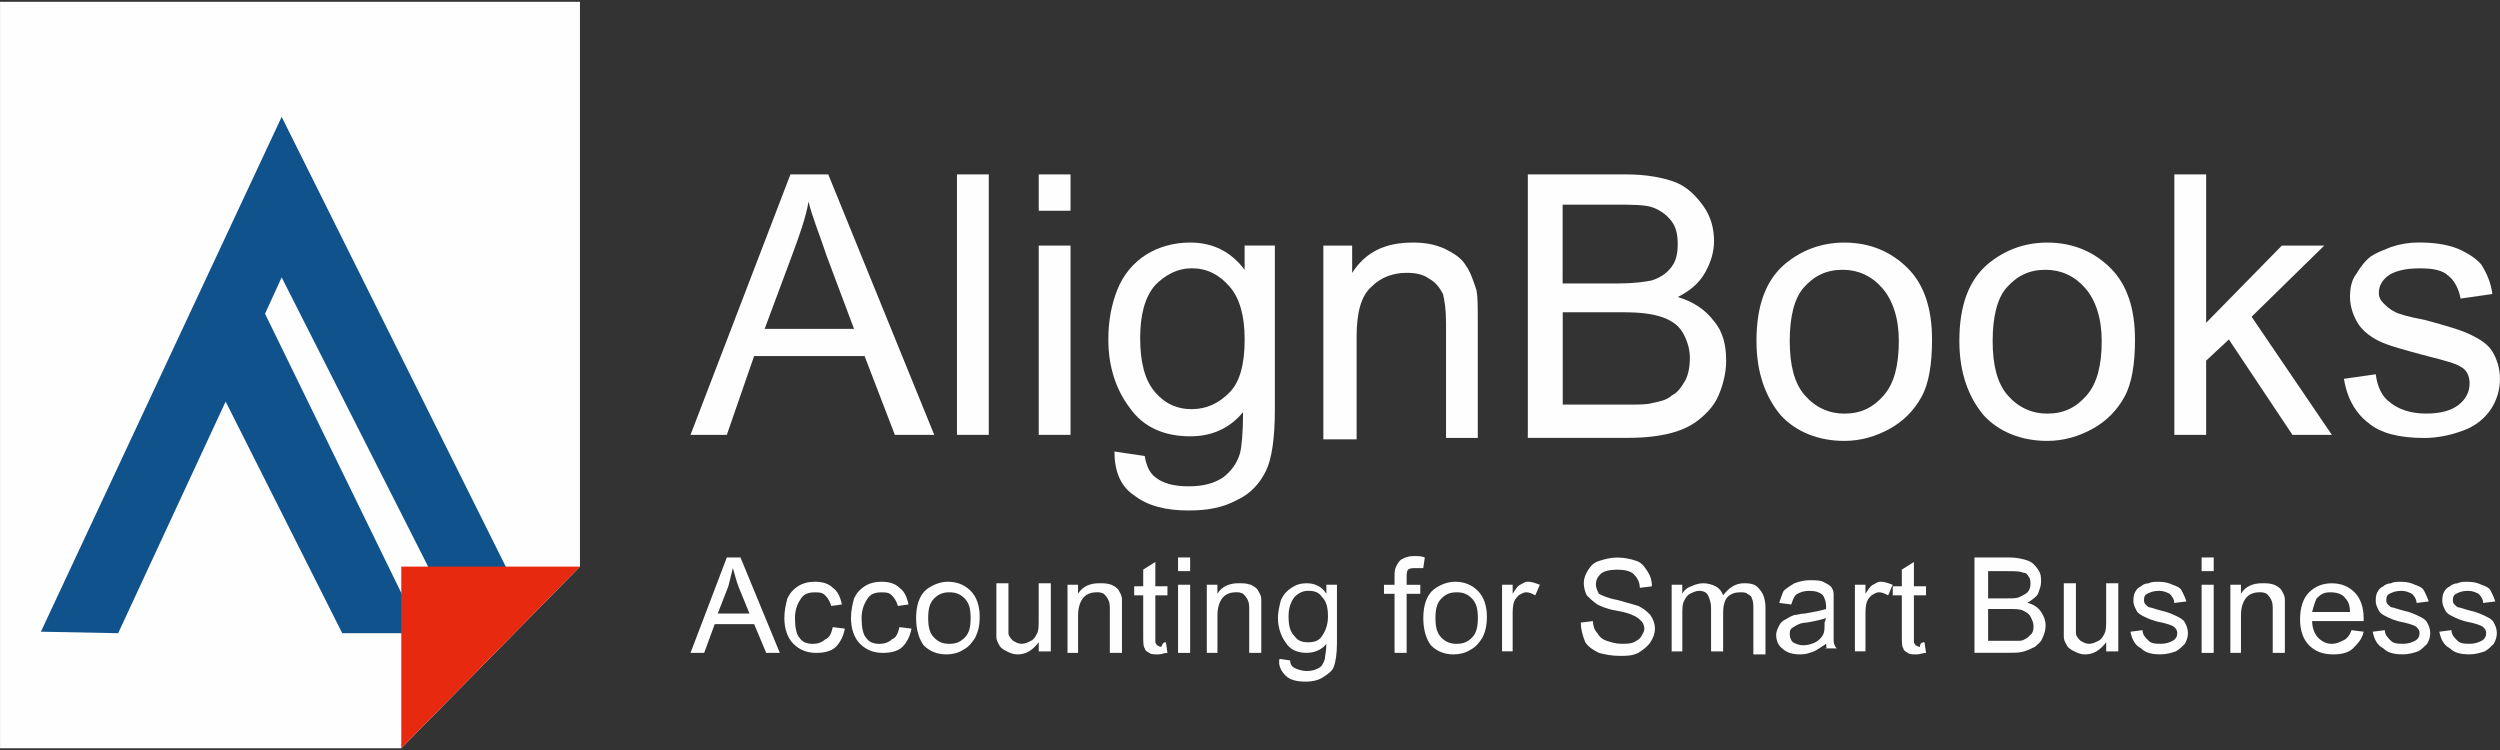 <?xml version="1.0" encoding="utf-8"?>
<!-- Generator: Adobe Illustrator 16.0.0, SVG Export Plug-In . SVG Version: 6.00 Build 0)  -->
<!DOCTYPE svg PUBLIC "-//W3C//DTD SVG 1.1//EN" "http://www.w3.org/Graphics/SVG/1.1/DTD/svg11.dtd">
<svg version="1.1" id="Isolation_Mode" xmlns="http://www.w3.org/2000/svg" xmlns:xlink="http://www.w3.org/1999/xlink" x="0px"
	 y="0px" width="64.793px" height="19.44px" viewBox="147.604 170.28 64.793 19.44"
	 enable-background="new 147.604 170.28 64.793 19.44" xml:space="preserve">
<rect x="147.604" y="170.28" width="64.793" height="19.44" fill="#333333" stroke="none"/>
<g>
	<path fill="#FEFEFE" d="M167.422,178.803h2.316l-0.707-1.884c-0.195-0.589-0.393-1.06-0.471-1.413
		c-0.078,0.432-0.235,0.864-0.393,1.295L167.422,178.803z M165.5,181.55l2.59-6.75h0.98l2.747,6.75h-1.021l-0.784-2.041h-2.864
		l-0.707,2.041H165.5z"/>
	<rect x="172.406" y="174.8" fill="#FEFEFE" width="0.824" height="6.75"/>
	<path fill="#FEFEFE" d="M174.525,181.55v-4.905h0.824v4.905H174.525z M174.525,175.742V174.8h0.824v0.942H174.525z"/>
	<path fill="#FEFEFE" d="M177.154,179.039c0,0.628,0.118,1.099,0.393,1.413c0.275,0.314,0.589,0.432,0.941,0.432
		c0.393,0,0.707-0.156,0.981-0.432c0.274-0.275,0.393-0.746,0.393-1.374c0-0.588-0.118-1.06-0.393-1.374s-0.589-0.471-0.981-0.471
		c-0.353,0-0.666,0.157-0.941,0.432C177.272,177.979,177.154,178.45,177.154,179.039 M176.487,181.982l0.785,0.117
		c0.039,0.235,0.118,0.432,0.274,0.549c0.196,0.157,0.471,0.236,0.863,0.236s0.667-0.079,0.902-0.236
		c0.196-0.156,0.354-0.353,0.432-0.627c0.039-0.158,0.078-0.511,0.078-1.061c-0.353,0.432-0.823,0.628-1.373,0.628
		c-0.666,0-1.217-0.235-1.569-0.745c-0.353-0.471-0.55-1.06-0.55-1.766c0-0.471,0.079-0.902,0.236-1.295
		c0.156-0.393,0.432-0.707,0.745-0.903c0.313-0.196,0.706-0.313,1.138-0.313c0.589,0,1.06,0.235,1.413,0.706v-0.628h0.784v4.238
		c0,0.746-0.078,1.295-0.234,1.609c-0.157,0.313-0.393,0.588-0.746,0.746c-0.354,0.195-0.746,0.273-1.256,0.273
		c-0.588,0-1.059-0.117-1.412-0.393C176.645,182.885,176.487,182.492,176.487,181.982z"/>
	<path fill="#FEFEFE" d="M181.902,181.55v-4.905h0.746v0.707c0.354-0.549,0.863-0.785,1.57-0.785c0.313,0,0.549,0.039,0.824,0.157
		c0.234,0.118,0.432,0.235,0.549,0.432c0.117,0.157,0.196,0.393,0.274,0.628c0.039,0.157,0.039,0.432,0.039,0.824v3.022h-0.823
		v-2.983c0-0.353-0.039-0.588-0.079-0.746c-0.079-0.157-0.196-0.314-0.353-0.393c-0.158-0.118-0.354-0.157-0.59-0.157
		c-0.353,0-0.666,0.118-0.902,0.353c-0.273,0.235-0.393,0.667-0.393,1.295v2.668h-0.863V181.55z"/>
	<path fill="#FEFEFE" d="M188.104,180.766h1.688c0.274,0,0.51,0,0.627-0.039c0.197-0.04,0.393-0.079,0.511-0.197
		c0.157-0.078,0.235-0.196,0.354-0.392c0.078-0.157,0.117-0.353,0.117-0.588s-0.078-0.471-0.196-0.667
		c-0.117-0.196-0.314-0.314-0.549-0.392c-0.236-0.079-0.55-0.118-0.981-0.118h-1.569V180.766L188.104,180.766z M188.104,177.626
		h1.451c0.393,0,0.668-0.04,0.863-0.079c0.236-0.079,0.393-0.196,0.511-0.354c0.118-0.157,0.157-0.353,0.157-0.588
		s-0.039-0.432-0.157-0.589c-0.118-0.157-0.274-0.274-0.471-0.353s-0.55-0.079-1.021-0.079h-1.334V177.626z M187.201,181.55v-6.75
		h2.551c0.51,0,0.941,0.079,1.256,0.196c0.313,0.118,0.549,0.353,0.745,0.628c0.196,0.274,0.274,0.588,0.274,0.902
		c0,0.275-0.078,0.549-0.235,0.824s-0.393,0.471-0.706,0.628c0.393,0.118,0.706,0.314,0.941,0.628
		c0.235,0.274,0.314,0.628,0.314,1.02c0,0.314-0.079,0.628-0.197,0.902c-0.117,0.275-0.313,0.471-0.51,0.629
		c-0.195,0.156-0.432,0.273-0.746,0.353c-0.313,0.078-0.666,0.118-1.098,0.118h-2.59V181.55z"/>
	<path fill="#FEFEFE" d="M193.989,179.117c0,0.627,0.118,1.099,0.394,1.412c0.273,0.314,0.627,0.471,1.02,0.471
		c0.432,0,0.746-0.156,1.021-0.471c0.274-0.313,0.392-0.785,0.392-1.412c0-0.589-0.156-1.06-0.432-1.374
		c-0.273-0.314-0.627-0.471-1.02-0.471c-0.432,0-0.746,0.157-1.021,0.471C194.107,178.018,193.989,178.489,193.989,179.117
		 M193.127,179.117c0-0.903,0.234-1.57,0.745-2.001c0.431-0.354,0.941-0.549,1.53-0.549c0.667,0,1.217,0.235,1.648,0.667
		s0.627,1.06,0.627,1.844c0,0.628-0.078,1.138-0.274,1.491c-0.196,0.354-0.471,0.629-0.823,0.824
		c-0.354,0.196-0.746,0.314-1.178,0.314c-0.667,0-1.256-0.235-1.648-0.667C193.361,180.568,193.127,179.941,193.127,179.117z"/>
	<path fill="#FEFEFE" d="M199.248,179.117c0,0.627,0.118,1.099,0.393,1.412c0.274,0.314,0.628,0.471,1.021,0.471
		c0.431,0,0.745-0.156,1.021-0.471c0.273-0.313,0.392-0.785,0.392-1.412c0-0.589-0.157-1.06-0.432-1.374s-0.628-0.471-1.021-0.471
		c-0.432,0-0.745,0.157-1.02,0.471C199.366,178.018,199.248,178.489,199.248,179.117 M198.385,179.117
		c0-0.903,0.235-1.57,0.746-2.001c0.432-0.354,0.941-0.549,1.53-0.549c0.667,0,1.216,0.235,1.647,0.667s0.629,1.06,0.629,1.844
		c0,0.628-0.079,1.138-0.275,1.491c-0.195,0.354-0.471,0.629-0.824,0.824c-0.354,0.196-0.746,0.314-1.177,0.314
		c-0.667,0-1.256-0.235-1.648-0.667C198.62,180.568,198.385,179.941,198.385,179.117z"/>
	<polygon fill="#FEFEFE" points="203.957,181.55 203.957,174.8 204.781,174.8 204.781,178.646 206.743,176.645 207.842,176.645 
		205.959,178.489 208.039,181.55 207.018,181.55 205.37,179.078 204.781,179.627 204.781,181.55 	"/>
	<path fill="#FEFEFE" d="M208.353,180.098l0.824-0.118c0.039,0.313,0.157,0.588,0.392,0.746c0.197,0.156,0.511,0.273,0.902,0.273
		c0.394,0,0.668-0.078,0.864-0.234c0.196-0.158,0.274-0.354,0.274-0.55s-0.078-0.354-0.235-0.432
		c-0.118-0.079-0.393-0.157-0.863-0.275c-0.589-0.157-1.021-0.274-1.256-0.392s-0.432-0.275-0.55-0.471
		c-0.117-0.196-0.195-0.432-0.195-0.667s0.039-0.432,0.156-0.589c0.118-0.196,0.236-0.353,0.393-0.471
		c0.118-0.079,0.314-0.157,0.51-0.235c0.236-0.079,0.471-0.118,0.707-0.118c0.393,0,0.706,0.039,1.02,0.157
		c0.275,0.118,0.511,0.275,0.629,0.432c0.117,0.196,0.235,0.432,0.274,0.746l-0.824,0.118c-0.039-0.235-0.157-0.471-0.313-0.588
		c-0.157-0.157-0.432-0.196-0.746-0.196c-0.393,0-0.667,0.079-0.824,0.196c-0.156,0.118-0.235,0.274-0.235,0.432
		c0,0.118,0.04,0.196,0.118,0.274c0.078,0.079,0.156,0.157,0.313,0.236c0.079,0.039,0.313,0.118,0.745,0.196
		c0.59,0.157,0.981,0.275,1.217,0.393c0.236,0.118,0.432,0.235,0.55,0.432s0.196,0.432,0.196,0.707c0,0.274-0.078,0.549-0.235,0.785
		s-0.393,0.432-0.706,0.549c-0.314,0.118-0.668,0.197-1.021,0.197c-0.627,0-1.137-0.118-1.451-0.393
		C208.666,181,208.431,180.607,208.353,180.098"/>
	<path fill="#FEFEFE" d="M166.206,186.181h0.823l-0.273-0.667c-0.079-0.197-0.118-0.393-0.158-0.511
		c-0.039,0.157-0.078,0.313-0.117,0.472L166.206,186.181z M165.5,187.201l0.941-2.473h0.354l1.02,2.473h-0.353l-0.313-0.746h-1.021
		l-0.274,0.746H165.5z"/>
	<path fill="#FEFEFE" d="M169.188,186.533l0.313,0.039c-0.039,0.197-0.117,0.354-0.234,0.472c-0.118,0.118-0.314,0.157-0.511,0.157
		c-0.235,0-0.432-0.078-0.589-0.235c-0.156-0.157-0.235-0.394-0.235-0.667c0-0.197,0.039-0.354,0.079-0.511
		c0.078-0.157,0.156-0.235,0.273-0.313c0.118-0.078,0.275-0.118,0.432-0.118c0.197,0,0.354,0.04,0.472,0.157
		c0.118,0.078,0.196,0.235,0.235,0.432l-0.274,0.039c-0.04-0.117-0.079-0.196-0.157-0.274c-0.078-0.079-0.156-0.079-0.275-0.079
		c-0.156,0-0.273,0.039-0.353,0.157s-0.157,0.274-0.157,0.511c0,0.234,0.039,0.432,0.118,0.51c0.078,0.117,0.196,0.157,0.353,0.157
		c0.118,0,0.236-0.04,0.314-0.118C169.109,186.809,169.149,186.691,169.188,186.533"/>
	<path fill="#FEFEFE" d="M170.915,186.533l0.313,0.039c-0.039,0.197-0.117,0.354-0.234,0.472c-0.118,0.118-0.314,0.157-0.511,0.157
		c-0.235,0-0.432-0.078-0.589-0.235c-0.156-0.157-0.235-0.394-0.235-0.667c0-0.197,0.04-0.354,0.079-0.511
		c0.078-0.157,0.156-0.235,0.274-0.313c0.117-0.078,0.274-0.118,0.431-0.118c0.197,0,0.354,0.04,0.472,0.157
		c0.118,0.078,0.196,0.235,0.235,0.432l-0.274,0.039c-0.04-0.117-0.079-0.196-0.157-0.274c-0.078-0.079-0.156-0.079-0.275-0.079
		c-0.156,0-0.273,0.039-0.353,0.157c-0.078,0.118-0.157,0.274-0.157,0.511c0,0.234,0.039,0.432,0.118,0.51
		c0.078,0.117,0.196,0.157,0.353,0.157c0.118,0,0.236-0.04,0.314-0.118C170.836,186.809,170.876,186.691,170.915,186.533"/>
	<path fill="#FEFEFE" d="M171.66,186.299c0,0.234,0.039,0.393,0.157,0.51s0.235,0.157,0.393,0.157s0.274-0.04,0.393-0.157
		s0.157-0.275,0.157-0.51c0-0.236-0.039-0.393-0.157-0.511s-0.235-0.157-0.393-0.157s-0.274,0.039-0.393,0.157
		S171.66,186.063,171.66,186.299 M171.347,186.299c0-0.314,0.079-0.589,0.274-0.746c0.157-0.117,0.354-0.196,0.55-0.196
		c0.235,0,0.432,0.079,0.589,0.235c0.156,0.157,0.235,0.393,0.235,0.667c0,0.235-0.04,0.394-0.118,0.55
		c-0.078,0.117-0.156,0.235-0.313,0.314c-0.118,0.078-0.274,0.117-0.433,0.117c-0.234,0-0.432-0.078-0.588-0.235
		C171.426,186.848,171.347,186.612,171.347,186.299z"/>
	<path fill="#FEFEFE" d="M174.525,187.201v-0.275c-0.156,0.197-0.314,0.314-0.549,0.314c-0.118,0-0.197-0.039-0.275-0.078
		s-0.156-0.079-0.196-0.157c-0.039-0.079-0.078-0.118-0.078-0.235c0-0.078,0-0.157,0-0.275v-1.098h0.313v0.98
		c0,0.156,0,0.275,0,0.314c0,0.078,0.078,0.156,0.118,0.195c0.079,0.039,0.118,0.079,0.235,0.079c0.078,0,0.157-0.04,0.235-0.079
		c0.079-0.039,0.118-0.117,0.157-0.195c0.039-0.079,0.039-0.197,0.039-0.354v-0.941h0.314v1.766h-0.314V187.201z"/>
	<path fill="#FEFEFE" d="M175.271,187.201v-1.766h0.273v0.234c0.119-0.195,0.314-0.273,0.551-0.273c0.117,0,0.195,0,0.313,0.039
		c0.078,0.039,0.157,0.078,0.196,0.156s0.078,0.118,0.078,0.236c0,0.039,0,0.156,0,0.273v1.1h-0.314v-1.1
		c0-0.117,0-0.195-0.039-0.273c-0.039-0.079-0.078-0.118-0.117-0.158c-0.078-0.039-0.117-0.039-0.196-0.039
		c-0.118,0-0.235,0.039-0.313,0.118c-0.079,0.079-0.158,0.235-0.158,0.471v0.981H175.271z"/>
	<path fill="#FEFEFE" d="M177.822,186.926l0.039,0.275c-0.078,0-0.157,0.039-0.236,0.039c-0.117,0-0.195,0-0.234-0.039
		c-0.079-0.039-0.118-0.078-0.118-0.118c-0.04-0.039-0.04-0.157-0.04-0.353v-1.021h-0.234v-0.235h0.234v-0.432l0.314-0.197v0.629
		h0.314v0.235h-0.314v1.06c0,0.078,0,0.156,0,0.156c0,0.04,0.039,0.04,0.039,0.079c0.039,0,0.039,0.039,0.118,0.039
		C177.743,186.926,177.783,186.926,177.822,186.926"/>
	<path fill="#FEFEFE" d="M178.136,187.201v-1.766h0.313v1.766H178.136z M178.136,185.082v-0.354h0.313v0.354H178.136z"/>
	<path fill="#FEFEFE" d="M178.881,187.201v-1.766h0.275v0.234c0.117-0.195,0.313-0.273,0.549-0.273c0.117,0,0.196,0,0.314,0.039
		c0.078,0.039,0.156,0.078,0.195,0.156c0.04,0.078,0.079,0.118,0.079,0.236c0,0.039,0,0.156,0,0.273v1.1h-0.313v-1.1
		c0-0.117,0-0.195-0.039-0.273c-0.04-0.079-0.079-0.118-0.119-0.158c-0.078-0.039-0.117-0.039-0.195-0.039
		c-0.118,0-0.236,0.039-0.314,0.118s-0.156,0.235-0.156,0.471v0.981H178.881z"/>
	<path fill="#FEFEFE" d="M181,186.259c0,0.235,0.039,0.394,0.157,0.511c0.078,0.117,0.196,0.156,0.353,0.156
		c0.158,0,0.275-0.039,0.354-0.156c0.079-0.117,0.157-0.275,0.157-0.511s-0.039-0.392-0.157-0.51
		c-0.078-0.118-0.195-0.157-0.354-0.157c-0.117,0-0.234,0.039-0.353,0.157C181.039,185.906,181,186.063,181,186.259
		 M180.765,187.357l0.274,0.039c0,0.079,0.039,0.158,0.118,0.197c0.078,0.039,0.196,0.078,0.313,0.078
		c0.158,0,0.236-0.039,0.314-0.078s0.117-0.118,0.157-0.236c0-0.078,0.039-0.195,0.039-0.392c-0.118,0.157-0.313,0.235-0.511,0.235
		c-0.235,0-0.432-0.078-0.549-0.275c-0.117-0.156-0.196-0.393-0.196-0.627c0-0.157,0.039-0.314,0.079-0.471
		c0.078-0.158,0.156-0.236,0.273-0.314c0.118-0.078,0.236-0.117,0.393-0.117c0.197,0,0.393,0.078,0.511,0.273v-0.234h0.274v1.53
		c0,0.274-0.039,0.471-0.078,0.589c-0.039,0.117-0.157,0.195-0.275,0.273c-0.117,0.08-0.273,0.119-0.471,0.119
		c-0.196,0-0.393-0.039-0.51-0.158C180.805,187.672,180.726,187.515,180.765,187.357z"/>
	<path fill="#FEFEFE" d="M183.747,187.201v-1.531h-0.274v-0.234h0.274v-0.197c0-0.117,0-0.195,0.04-0.274
		c0.039-0.078,0.078-0.157,0.156-0.196s0.157-0.078,0.314-0.078c0.078,0,0.195,0,0.274,0.039l-0.04,0.274c-0.078,0-0.117,0-0.195,0
		s-0.157,0-0.196,0.04c-0.04,0.039-0.04,0.117-0.04,0.234v0.158h0.354v0.234h-0.354v1.531H183.747z"/>
	<path fill="#FEFEFE" d="M184.807,186.299c0,0.234,0.039,0.393,0.157,0.51s0.235,0.157,0.393,0.157s0.274-0.04,0.392-0.157
		c0.118-0.117,0.157-0.275,0.157-0.51c0-0.236-0.039-0.393-0.157-0.511c-0.117-0.118-0.234-0.157-0.392-0.157
		s-0.274,0.039-0.393,0.157S184.807,186.063,184.807,186.299 M184.492,186.299c0-0.314,0.079-0.589,0.275-0.746
		c0.156-0.117,0.354-0.196,0.549-0.196c0.236,0,0.432,0.079,0.589,0.235c0.157,0.157,0.235,0.393,0.235,0.667
		c0,0.235-0.039,0.394-0.117,0.55c-0.078,0.117-0.157,0.235-0.314,0.314c-0.117,0.078-0.274,0.117-0.432,0.117
		c-0.234,0-0.432-0.078-0.588-0.235C184.571,186.848,184.492,186.612,184.492,186.299z"/>
	<path fill="#FEFEFE" d="M186.533,187.201v-1.766h0.275v0.234c0.078-0.117,0.117-0.195,0.195-0.234
		c0.079-0.039,0.118-0.079,0.197-0.079c0.117,0,0.195,0.04,0.313,0.079l-0.118,0.274c-0.078-0.04-0.156-0.079-0.235-0.079
		c-0.078,0-0.118,0.039-0.196,0.079c-0.039,0.039-0.078,0.078-0.117,0.157c-0.039,0.117-0.039,0.234-0.039,0.353v0.942h-0.275
		V187.201z"/>
	<path fill="#FEFEFE" d="M188.574,186.416l0.314-0.039c0,0.117,0.039,0.235,0.117,0.314c0.039,0.078,0.117,0.156,0.235,0.195
		s0.235,0.079,0.392,0.079c0.119,0,0.236,0,0.314-0.04c0.079-0.039,0.157-0.078,0.197-0.156c0.039-0.078,0.078-0.117,0.078-0.197
		c0-0.078-0.039-0.156-0.078-0.195c-0.04-0.039-0.118-0.118-0.236-0.157c-0.078-0.039-0.195-0.078-0.432-0.118
		c-0.235-0.039-0.393-0.117-0.471-0.156c-0.117-0.078-0.196-0.157-0.275-0.235c-0.039-0.079-0.078-0.196-0.078-0.313
		c0-0.119,0.039-0.236,0.118-0.354c0.078-0.118,0.157-0.197,0.313-0.236c0.118-0.039,0.275-0.078,0.432-0.078
		c0.197,0,0.354,0.039,0.471,0.078c0.158,0.039,0.236,0.157,0.314,0.275c0.078,0.117,0.117,0.234,0.117,0.393l-0.313,0.039
		c0-0.157-0.078-0.275-0.157-0.354c-0.078-0.078-0.234-0.117-0.432-0.117c-0.196,0-0.354,0.039-0.432,0.117
		s-0.117,0.156-0.117,0.275c0,0.078,0.039,0.156,0.078,0.234c0.078,0.04,0.235,0.118,0.471,0.158
		c0.275,0.078,0.432,0.117,0.55,0.156c0.157,0.078,0.235,0.157,0.313,0.235c0.079,0.118,0.118,0.235,0.118,0.353
		c0,0.119-0.039,0.236-0.118,0.354c-0.078,0.118-0.195,0.197-0.313,0.275c-0.157,0.078-0.313,0.078-0.472,0.078
		c-0.234,0-0.392-0.039-0.549-0.078c-0.156-0.078-0.274-0.157-0.354-0.275C188.613,186.73,188.574,186.572,188.574,186.416"/>
	<path fill="#FEFEFE" d="M190.929,187.201v-1.766h0.274v0.234c0.039-0.078,0.118-0.156,0.236-0.195
		c0.078-0.039,0.195-0.078,0.313-0.078s0.235,0.039,0.313,0.078s0.157,0.117,0.196,0.235c0.157-0.196,0.313-0.313,0.55-0.313
		c0.195,0,0.314,0.039,0.393,0.156c0.078,0.078,0.156,0.235,0.156,0.471v1.217h-0.314v-1.178c0-0.117,0-0.195-0.039-0.274
		c0-0.039-0.039-0.078-0.117-0.118c-0.039-0.039-0.117-0.039-0.196-0.039c-0.118,0-0.235,0.039-0.313,0.118
		s-0.118,0.235-0.118,0.393v1.021h-0.313v-1.139c0-0.117-0.039-0.235-0.078-0.313c-0.04-0.079-0.119-0.118-0.236-0.118
		c-0.078,0-0.156,0.039-0.235,0.078c-0.078,0.04-0.117,0.118-0.157,0.197c-0.039,0.078-0.039,0.195-0.039,0.353v0.942h-0.274
		V187.201z"/>
	<path fill="#FEFEFE" d="M194.932,186.299c-0.118,0.039-0.275,0.078-0.51,0.117c-0.119,0-0.197,0.039-0.275,0.078
		c-0.039,0.039-0.078,0.039-0.117,0.078c-0.04,0.04-0.04,0.08-0.04,0.158s0.04,0.156,0.079,0.195
		c0.078,0.04,0.156,0.079,0.274,0.079s0.235-0.039,0.313-0.079c0.079-0.039,0.157-0.117,0.197-0.195
		c0.039-0.078,0.039-0.158,0.039-0.314L194.932,186.299z M194.932,186.966c-0.118,0.078-0.235,0.157-0.314,0.196
		c-0.117,0.039-0.195,0.078-0.354,0.078c-0.195,0-0.353-0.039-0.471-0.157c-0.117-0.078-0.156-0.235-0.156-0.353
		c0-0.078,0.039-0.158,0.078-0.236s0.078-0.117,0.157-0.156c0.078-0.039,0.117-0.079,0.235-0.118c0.078,0,0.156-0.039,0.275-0.039
		c0.234-0.039,0.431-0.079,0.549-0.118c0-0.039,0-0.078,0-0.078c0-0.117-0.039-0.196-0.078-0.274
		c-0.079-0.079-0.197-0.118-0.354-0.118c-0.157,0-0.236,0.039-0.314,0.078c-0.078,0.04-0.117,0.158-0.156,0.275l-0.314-0.039
		c0.039-0.118,0.078-0.236,0.117-0.314c0.079-0.078,0.157-0.117,0.275-0.195c0.117-0.04,0.235-0.08,0.393-0.08
		c0.156,0,0.274,0,0.354,0.04c0.078,0.04,0.156,0.079,0.195,0.118s0.078,0.117,0.078,0.195c0,0.04,0,0.158,0,0.275v0.393
		c0,0.274,0,0.471,0,0.549c0,0.079,0.04,0.157,0.079,0.196h-0.313C194.971,187.123,194.932,187.044,194.932,186.966z"/>
	<path fill="#FEFEFE" d="M195.678,187.201v-1.766h0.274v0.234c0.078-0.117,0.117-0.195,0.196-0.234
		c0.078-0.039,0.117-0.079,0.195-0.079c0.118,0,0.197,0.04,0.314,0.079l-0.117,0.274c-0.079-0.04-0.158-0.079-0.236-0.079
		s-0.117,0.039-0.195,0.079c-0.04,0.039-0.079,0.078-0.118,0.157c-0.039,0.117-0.039,0.234-0.039,0.353v0.942h-0.274V187.201z"/>
	<path fill="#FEFEFE" d="M197.482,186.926l0.039,0.275c-0.078,0-0.157,0.039-0.235,0.039c-0.118,0-0.196,0-0.235-0.039
		c-0.078-0.039-0.118-0.078-0.118-0.118c-0.039-0.039-0.039-0.157-0.039-0.353v-1.021h-0.235v-0.235h0.235v-0.432l0.313-0.197v0.629
		h0.314v0.235h-0.314v1.06c0,0.078,0,0.156,0,0.156c0,0.04,0.039,0.04,0.039,0.079c0.04,0,0.04,0.039,0.118,0.039
		C197.364,186.926,197.443,186.926,197.482,186.926"/>
	<path fill="#FEFEFE" d="M199.092,186.887h0.627c0.118,0,0.196,0,0.236,0c0.078,0,0.117-0.039,0.195-0.078
		c0.039-0.039,0.078-0.078,0.118-0.117c0.039-0.079,0.039-0.119,0.039-0.197s-0.039-0.156-0.079-0.235
		c-0.039-0.078-0.117-0.117-0.195-0.157c-0.078-0.039-0.196-0.039-0.354-0.039h-0.549v0.824H199.092z M199.092,185.788h0.549
		c0.156,0,0.235,0,0.314-0.039c0.078-0.039,0.156-0.079,0.195-0.118s0.078-0.117,0.078-0.195c0-0.079,0-0.158-0.039-0.197
		c-0.039-0.078-0.078-0.117-0.156-0.117c-0.078-0.039-0.196-0.039-0.393-0.039h-0.51v0.706H199.092z M198.777,187.201v-2.473h0.902
		c0.196,0,0.354,0.039,0.471,0.078c0.118,0.039,0.197,0.118,0.275,0.236c0.078,0.117,0.078,0.195,0.078,0.313
		s-0.039,0.196-0.078,0.313c-0.039,0.079-0.157,0.158-0.275,0.236c0.157,0.039,0.275,0.117,0.354,0.235
		c0.078,0.117,0.117,0.235,0.117,0.353c0,0.118-0.039,0.236-0.078,0.314c-0.039,0.117-0.117,0.157-0.195,0.235
		c-0.079,0.039-0.158,0.079-0.275,0.118s-0.235,0.039-0.393,0.039H198.777z"/>
	<path fill="#FEFEFE" d="M202.191,187.201v-0.275c-0.157,0.197-0.314,0.314-0.55,0.314c-0.117,0-0.196-0.039-0.274-0.078
		s-0.156-0.079-0.196-0.157c-0.04-0.079-0.079-0.118-0.079-0.235c0-0.078,0-0.157,0-0.275v-1.098h0.314v0.98
		c0,0.156,0,0.275,0,0.314c0,0.078,0.078,0.156,0.118,0.195c0.078,0.039,0.117,0.079,0.235,0.079c0.078,0,0.156-0.04,0.235-0.079
		c0.078-0.039,0.118-0.117,0.157-0.195c0.039-0.079,0.039-0.197,0.039-0.354v-0.941h0.314v1.766h-0.314V187.201z"/>
	<path fill="#FEFEFE" d="M202.819,186.652l0.313-0.04c0,0.118,0.078,0.196,0.157,0.274c0.079,0.079,0.196,0.079,0.313,0.079
		c0.158,0,0.236-0.04,0.314-0.079s0.117-0.117,0.117-0.195c0-0.079-0.039-0.119-0.078-0.158s-0.156-0.078-0.314-0.117
		c-0.234-0.039-0.392-0.117-0.471-0.157c-0.078-0.039-0.156-0.078-0.195-0.157c-0.039-0.078-0.079-0.156-0.079-0.234
		c0-0.079,0-0.157,0.04-0.236c0.039-0.078,0.078-0.117,0.156-0.156c0.039-0.039,0.117-0.078,0.196-0.078
		c0.079-0.04,0.157-0.04,0.274-0.04c0.157,0,0.275,0.04,0.354,0.079c0.117,0.039,0.196,0.078,0.235,0.156
		c0.04,0.078,0.079,0.157,0.118,0.275l-0.314,0.039c0-0.078-0.039-0.157-0.117-0.236c-0.078-0.039-0.157-0.078-0.275-0.078
		c-0.156,0-0.235,0.039-0.313,0.078c-0.079,0.04-0.079,0.118-0.079,0.158c0,0.039,0,0.078,0.039,0.117
		c0.04,0.039,0.079,0.078,0.118,0.078c0.04,0,0.118,0.039,0.274,0.078c0.197,0.04,0.354,0.118,0.432,0.157
		c0.079,0.04,0.158,0.079,0.197,0.157s0.078,0.156,0.078,0.275c0,0.117-0.039,0.195-0.078,0.274
		c-0.079,0.078-0.157,0.157-0.236,0.196c-0.117,0.039-0.234,0.078-0.393,0.078c-0.234,0-0.393-0.039-0.51-0.157
		C202.938,187.005,202.858,186.848,202.819,186.652"/>
	<path fill="#FEFEFE" d="M204.664,187.201v-1.766h0.313v1.766H204.664z M204.664,185.082v-0.354h0.313v0.354H204.664z"/>
	<path fill="#FEFEFE" d="M205.409,187.201v-1.766h0.274v0.234c0.117-0.195,0.314-0.273,0.55-0.273c0.118,0,0.196,0,0.313,0.039
		c0.078,0.039,0.157,0.078,0.196,0.156c0.04,0.078,0.079,0.118,0.079,0.236c0,0.039,0,0.156,0,0.273v1.1h-0.314v-1.1
		c0-0.117,0-0.195-0.039-0.273c-0.039-0.079-0.078-0.118-0.117-0.158c-0.079-0.039-0.118-0.039-0.197-0.039
		c-0.117,0-0.234,0.039-0.313,0.118s-0.157,0.235-0.157,0.471v0.981H205.409z"/>
	<path fill="#FEFEFE" d="M207.528,186.142h0.981c0-0.157-0.039-0.274-0.118-0.354c-0.079-0.118-0.235-0.157-0.393-0.157
		s-0.235,0.039-0.353,0.157C207.607,185.867,207.567,185.984,207.528,186.142 M208.549,186.612l0.314,0.04
		c-0.04,0.195-0.158,0.313-0.275,0.431c-0.117,0.118-0.314,0.157-0.51,0.157c-0.275,0-0.471-0.078-0.629-0.235
		c-0.156-0.157-0.234-0.393-0.234-0.667c0-0.314,0.078-0.55,0.234-0.707c0.158-0.156,0.354-0.234,0.59-0.234
		c0.234,0,0.432,0.078,0.588,0.234c0.157,0.157,0.236,0.393,0.236,0.668c0,0,0,0.039,0,0.078h-1.335
		c0,0.195,0.079,0.354,0.157,0.432c0.117,0.117,0.235,0.157,0.354,0.157c0.117,0,0.195-0.04,0.273-0.079
		C208.431,186.848,208.51,186.73,208.549,186.612z"/>
	<path fill="#FEFEFE" d="M209.098,186.652l0.314-0.04c0,0.118,0.078,0.196,0.156,0.274c0.079,0.079,0.197,0.079,0.314,0.079
		c0.156,0,0.235-0.04,0.314-0.079c0.078-0.039,0.117-0.117,0.117-0.195c0-0.079-0.039-0.119-0.078-0.158s-0.157-0.078-0.314-0.117
		c-0.235-0.039-0.393-0.117-0.471-0.157c-0.078-0.039-0.156-0.078-0.196-0.157c-0.039-0.078-0.078-0.156-0.078-0.234
		c0-0.079,0-0.157,0.039-0.236c0.039-0.078,0.079-0.117,0.157-0.156c0.039-0.039,0.117-0.078,0.195-0.078
		c0.079-0.04,0.157-0.04,0.275-0.04c0.156,0,0.274,0.04,0.354,0.079c0.117,0.039,0.195,0.078,0.234,0.156s0.079,0.157,0.119,0.275
		l-0.314,0.039c0-0.078-0.039-0.157-0.118-0.236c-0.079-0.039-0.157-0.078-0.274-0.078c-0.157,0-0.235,0.039-0.314,0.078
		c-0.078,0.04-0.078,0.118-0.078,0.158c0,0.039,0,0.078,0.039,0.117s0.078,0.078,0.118,0.078c0.039,0,0.117,0.039,0.274,0.078
		c0.196,0.04,0.354,0.118,0.432,0.157c0.078,0.04,0.156,0.079,0.196,0.157s0.079,0.156,0.079,0.275c0,0.117-0.039,0.195-0.079,0.274
		c-0.079,0.078-0.157,0.157-0.235,0.196c-0.118,0.039-0.236,0.078-0.393,0.078c-0.235,0-0.393-0.039-0.51-0.157
		C209.216,187.005,209.137,186.848,209.098,186.652"/>
	<path fill="#FEFEFE" d="M210.824,186.652l0.314-0.04c0,0.118,0.078,0.196,0.156,0.274c0.079,0.079,0.197,0.079,0.314,0.079
		c0.157,0,0.236-0.04,0.314-0.079s0.117-0.117,0.117-0.195c0-0.079-0.039-0.119-0.078-0.158s-0.157-0.078-0.314-0.117
		c-0.235-0.039-0.393-0.117-0.471-0.157c-0.078-0.039-0.156-0.078-0.196-0.157c-0.039-0.078-0.078-0.156-0.078-0.234
		c0-0.079,0-0.157,0.039-0.236c0.039-0.078,0.079-0.117,0.157-0.156c0.039-0.039,0.117-0.078,0.195-0.078
		c0.079-0.04,0.158-0.04,0.275-0.04c0.156,0,0.275,0.04,0.354,0.079c0.117,0.039,0.195,0.078,0.235,0.156
		c0.039,0.078,0.078,0.157,0.118,0.275l-0.314,0.039c0-0.078-0.039-0.157-0.117-0.236c-0.079-0.039-0.158-0.078-0.275-0.078
		c-0.157,0-0.235,0.039-0.314,0.078c-0.078,0.04-0.078,0.118-0.078,0.158c0,0.039,0,0.078,0.039,0.117s0.078,0.078,0.118,0.078
		c0.039,0,0.118,0.039,0.274,0.078c0.196,0.04,0.354,0.118,0.432,0.157c0.078,0.04,0.157,0.079,0.196,0.157
		c0.04,0.078,0.079,0.156,0.079,0.275c0,0.117-0.039,0.195-0.079,0.274c-0.078,0.078-0.157,0.157-0.235,0.196
		c-0.117,0.039-0.235,0.078-0.393,0.078c-0.235,0-0.393-0.039-0.51-0.157C210.942,187.005,210.864,186.848,210.824,186.652"/>
	<polygon fill="#FEFEFE" points="147.605,170.327 162.635,170.327 162.635,184.964 158.004,189.673 147.605,189.673 	"/>
	<polygon fill="#10528C" points="154.904,173.309 148.664,186.652 150.666,186.691 153.452,180.687 156.474,186.691 
		158.514,186.691 154.473,178.411 154.904,177.469 159.574,186.691 160.986,185.514 	"/>
	<polygon fill="#E72910" points="162.635,184.964 158.004,184.964 158.004,189.673 	"/>
</g>
</svg>

